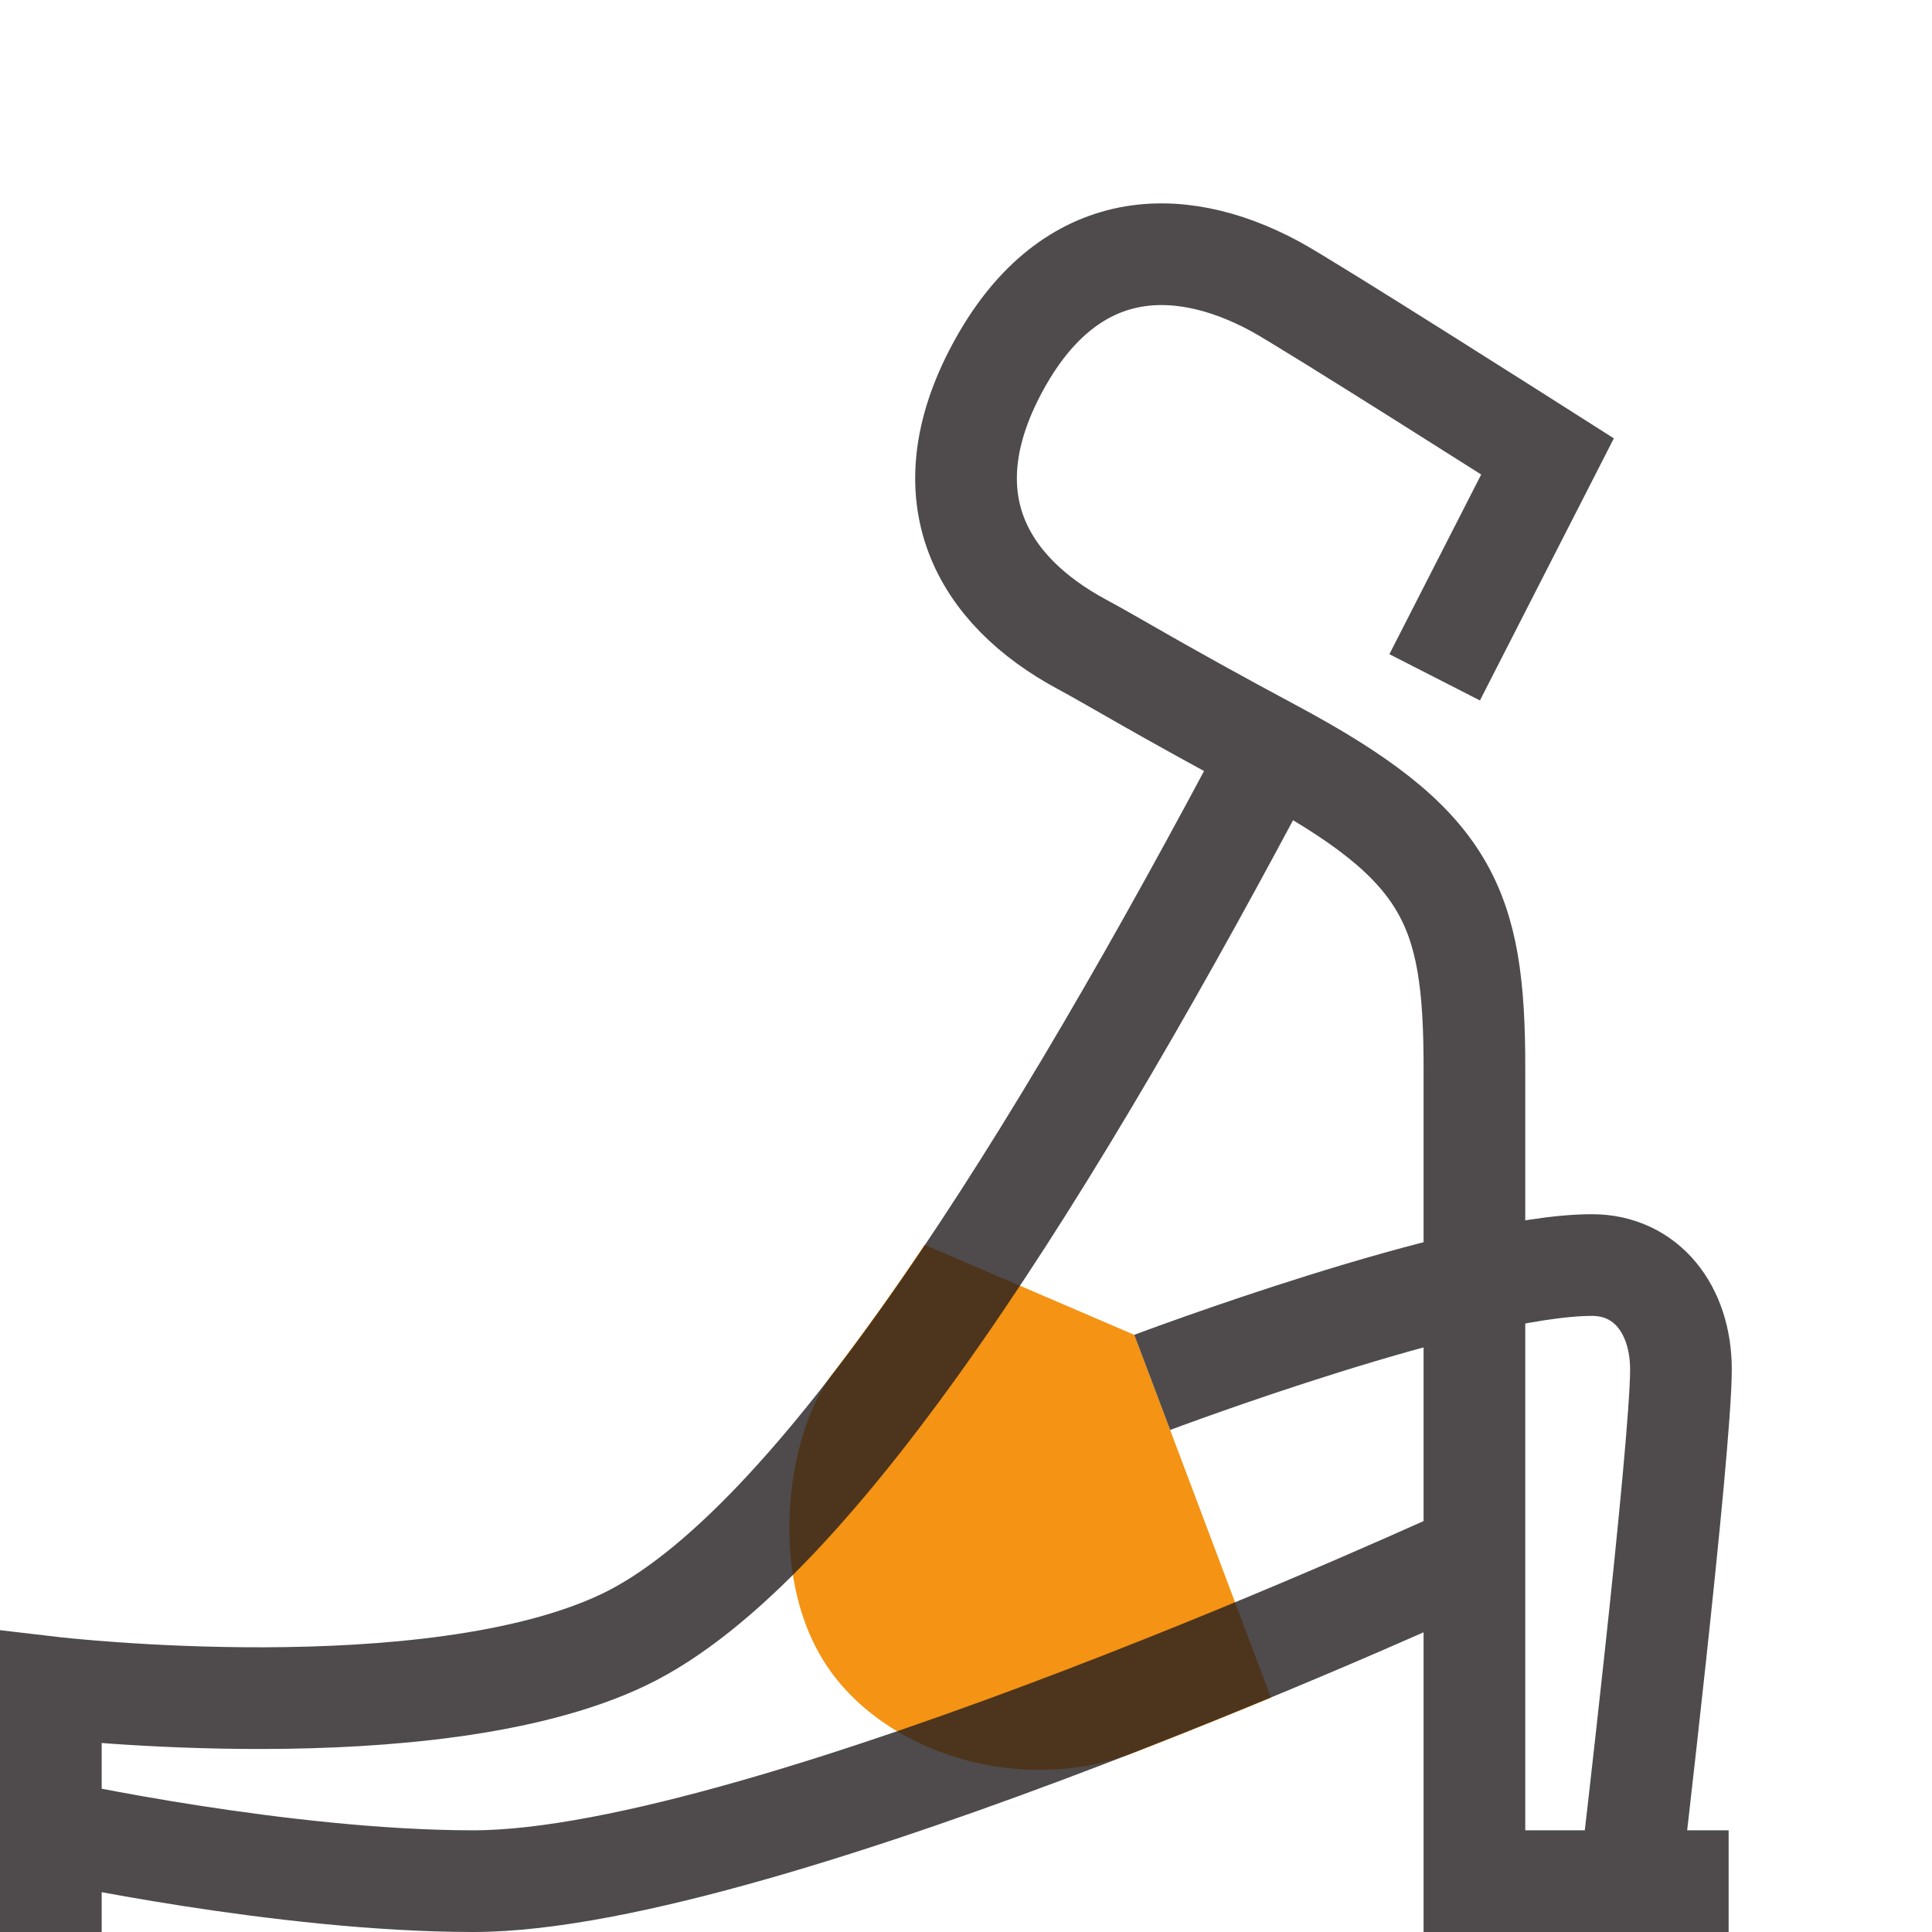 <svg height="38" width="38" xmlns="http://www.w3.org/2000/svg"><path d="M22.311 26.255l-4.125-1.772a49.114 49.114 0 01-1.815 2.542c-.871 1.135-1.296 3.891-.145 5.684 1.151 1.792 3.878 2.62 6.084 1.762.953-.371 1.86-.737 2.688-1.08z" fill="#f49314"/><path d="M1 36s4.563 1 8.313 1C15.063 37 29 30.562 29 30.562V37h5m-8.969-22.242c-4.222 7.993-8.968 15.692-12.774 17.499C8.45 34.064 1 33.188 1 33.188V38m21.663-10.81s6.12-2.308 8.65-2.308c1.06 0 1.749.867 1.749 2.055 0 1.563-1 10.063-1 10.063m-3.844-23.678l2.22-4.345s-4.715-3-5.367-3.35c-1.965-1.057-4.084-.937-5.453 1.609-1.37 2.546-.303 4.38 1.662 5.437.652.35 1.533.897 3.752 2.085C28.486 16.609 29 17.808 29 21v17" fill="none" opacity=".8" stroke="#231f20" stroke-miterlimit="10" stroke-width="2"/></svg>